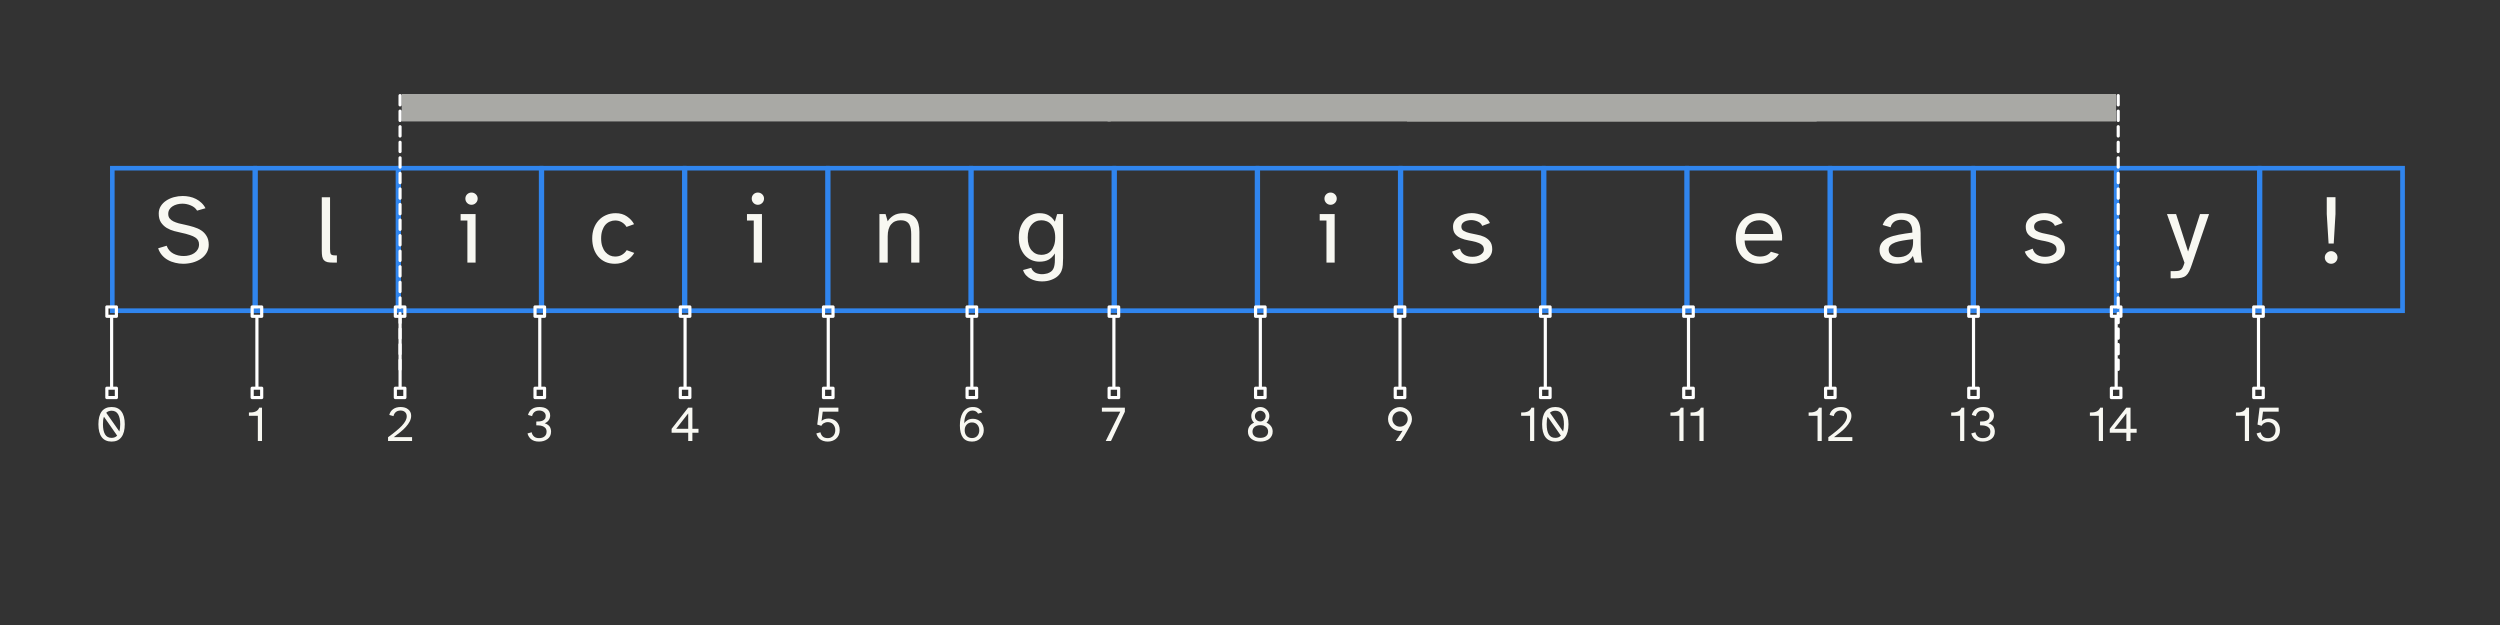 <?xml version="1.0" encoding="UTF-8"?>
<svg xmlns="http://www.w3.org/2000/svg" xmlns:xlink="http://www.w3.org/1999/xlink" width="600pt" height="150pt" viewBox="0 0 600 150" version="1.2">
<rect x="0" y="0" width="600" height="150" fill="#333333" stroke="none"/>
<defs>
<g>
<symbol overflow="visible" id="glyph0-0">
<path style="stroke:none;" d="M 1.172 -16.469 L 11.219 -16.469 L 11.219 0 L 1.172 0 Z M 10.562 -15.984 L 1.828 -15.984 L 6.188 -8.719 Z M 10.75 -15.328 L 6.484 -8.234 L 10.75 -1.109 Z M 5.906 -8.234 L 1.672 -15.281 L 1.672 -1.156 Z M 10.562 -0.5 L 6.203 -7.734 L 1.859 -0.5 Z M 10.562 -0.5 "/>
</symbol>
<symbol overflow="visible" id="glyph0-1">
<path style="stroke:none;" d="M 2.984 -4.047 C 3.129 -3.617 3.336 -3.25 3.609 -2.938 C 3.879 -2.625 4.195 -2.367 4.562 -2.172 C 4.938 -1.973 5.336 -1.82 5.766 -1.719 C 6.203 -1.625 6.633 -1.578 7.062 -1.578 C 7.531 -1.578 7.984 -1.633 8.422 -1.75 C 8.867 -1.863 9.258 -2.035 9.594 -2.266 C 9.938 -2.492 10.211 -2.785 10.422 -3.141 C 10.641 -3.492 10.75 -3.906 10.75 -4.375 C 10.75 -4.738 10.676 -5.051 10.531 -5.312 C 10.395 -5.582 10.164 -5.82 9.844 -6.031 C 9.531 -6.238 9.117 -6.426 8.609 -6.594 C 8.109 -6.77 7.477 -6.941 6.719 -7.109 C 6.113 -7.234 5.477 -7.383 4.812 -7.562 C 4.156 -7.738 3.547 -7.992 2.984 -8.328 C 2.43 -8.672 1.973 -9.113 1.609 -9.656 C 1.254 -10.207 1.078 -10.914 1.078 -11.781 C 1.078 -12.438 1.238 -13.023 1.562 -13.547 C 1.895 -14.078 2.332 -14.52 2.875 -14.875 C 3.414 -15.238 4.031 -15.516 4.719 -15.703 C 5.414 -15.891 6.125 -15.984 6.844 -15.984 C 7.395 -15.984 7.941 -15.926 8.484 -15.812 C 9.035 -15.695 9.551 -15.516 10.031 -15.266 C 10.508 -15.023 10.941 -14.719 11.328 -14.344 C 11.723 -13.977 12.047 -13.547 12.297 -13.047 L 10.281 -12.469 C 9.969 -13.008 9.477 -13.422 8.812 -13.703 C 8.156 -13.992 7.469 -14.141 6.75 -14.141 C 6.32 -14.141 5.906 -14.086 5.5 -13.984 C 5.094 -13.879 4.727 -13.723 4.406 -13.516 C 4.082 -13.316 3.828 -13.062 3.641 -12.75 C 3.453 -12.445 3.359 -12.094 3.359 -11.688 C 3.359 -11.25 3.469 -10.891 3.688 -10.609 C 3.906 -10.328 4.203 -10.094 4.578 -9.906 C 4.961 -9.719 5.395 -9.555 5.875 -9.422 C 6.363 -9.297 6.875 -9.18 7.406 -9.078 C 8.094 -8.93 8.773 -8.754 9.453 -8.547 C 10.129 -8.348 10.734 -8.078 11.266 -7.734 C 11.797 -7.391 12.227 -6.938 12.562 -6.375 C 12.906 -5.82 13.078 -5.125 13.078 -4.281 C 13.078 -3.562 12.906 -2.914 12.562 -2.344 C 12.219 -1.77 11.758 -1.289 11.188 -0.906 C 10.613 -0.52 9.957 -0.223 9.219 -0.016 C 8.477 0.18 7.723 0.281 6.953 0.281 C 6.316 0.281 5.68 0.203 5.047 0.047 C 4.41 -0.098 3.82 -0.32 3.281 -0.625 C 2.738 -0.926 2.266 -1.312 1.859 -1.781 C 1.453 -2.258 1.145 -2.812 0.938 -3.438 Z M 2.984 -4.047 "/>
</symbol>
<symbol overflow="visible" id="glyph0-2">
<path style="stroke:none;" d="M 1.641 -2.922 L 1.641 -15.688 L 3.625 -15.688 L 3.625 -3.25 C 3.625 -2.656 3.688 -2.254 3.812 -2.047 C 3.938 -1.836 4.273 -1.734 4.828 -1.734 L 5.266 -1.734 L 5.266 0 L 4.391 0 C 3.828 0 3.367 -0.035 3.016 -0.109 C 2.672 -0.191 2.395 -0.336 2.188 -0.547 C 1.977 -0.766 1.832 -1.062 1.75 -1.438 C 1.676 -1.812 1.641 -2.305 1.641 -2.922 Z M 1.641 -2.922 "/>
</symbol>
<symbol overflow="visible" id="glyph0-3">
<path style="stroke:none;" d="M 2.203 -15.359 C 2.203 -15.766 2.344 -16.109 2.625 -16.391 C 2.914 -16.672 3.266 -16.812 3.672 -16.812 C 4.078 -16.812 4.426 -16.672 4.719 -16.391 C 5.008 -16.109 5.156 -15.766 5.156 -15.359 C 5.156 -14.953 5.008 -14.602 4.719 -14.312 C 4.426 -14.02 4.078 -13.875 3.672 -13.875 C 3.266 -13.875 2.914 -14.02 2.625 -14.312 C 2.344 -14.602 2.203 -14.953 2.203 -15.359 Z M 1.062 -11.656 L 4.656 -11.656 L 4.656 0 L 2.688 0 L 2.688 -10.094 L 1.062 -10.094 Z M 1.062 -11.656 "/>
</symbol>
<symbol overflow="visible" id="glyph0-4">
<path style="stroke:none;" d="M 6.531 -11.859 C 7.582 -11.859 8.484 -11.598 9.234 -11.078 C 9.992 -10.555 10.562 -9.938 10.938 -9.219 L 9.125 -8.562 C 8.852 -9.031 8.477 -9.406 8 -9.688 C 7.531 -9.969 6.992 -10.109 6.391 -10.109 C 5.953 -10.109 5.531 -10.02 5.125 -9.844 C 4.719 -9.676 4.359 -9.414 4.047 -9.062 C 3.742 -8.707 3.5 -8.258 3.312 -7.719 C 3.125 -7.176 3.031 -6.539 3.031 -5.812 C 3.031 -5.07 3.125 -4.43 3.312 -3.891 C 3.5 -3.348 3.75 -2.895 4.062 -2.531 C 4.375 -2.176 4.727 -1.906 5.125 -1.719 C 5.531 -1.539 5.953 -1.453 6.391 -1.453 C 7.035 -1.453 7.594 -1.598 8.062 -1.891 C 8.531 -2.18 8.898 -2.547 9.172 -2.984 L 10.984 -2.328 C 10.547 -1.578 9.914 -0.953 9.094 -0.453 C 8.281 0.035 7.359 0.281 6.328 0.281 C 5.492 0.281 4.738 0.133 4.062 -0.156 C 3.395 -0.457 2.82 -0.879 2.344 -1.422 C 1.875 -1.961 1.516 -2.602 1.266 -3.344 C 1.016 -4.094 0.891 -4.906 0.891 -5.781 C 0.891 -6.664 1.02 -7.473 1.281 -8.203 C 1.551 -8.941 1.93 -9.582 2.422 -10.125 C 2.91 -10.664 3.504 -11.086 4.203 -11.391 C 4.898 -11.703 5.676 -11.859 6.531 -11.859 Z M 6.531 -11.859 "/>
</symbol>
<symbol overflow="visible" id="glyph0-5">
<path style="stroke:none;" d="M 3.109 -11.656 L 3.625 -9.906 C 3.945 -10.445 4.406 -10.906 5 -11.281 C 5.602 -11.664 6.398 -11.859 7.391 -11.859 C 8.086 -11.859 8.68 -11.742 9.172 -11.516 C 9.672 -11.297 10.07 -10.988 10.375 -10.594 C 10.688 -10.207 10.906 -9.738 11.031 -9.188 C 11.164 -8.645 11.234 -8.047 11.234 -7.391 L 11.234 0 L 9.266 0 L 9.266 -6.797 C 9.266 -7.254 9.234 -7.68 9.172 -8.078 C 9.117 -8.473 9.004 -8.828 8.828 -9.141 C 8.648 -9.461 8.391 -9.711 8.047 -9.891 C 7.711 -10.066 7.266 -10.156 6.703 -10.156 C 5.742 -10.156 4.988 -9.828 4.438 -9.172 C 3.895 -8.523 3.625 -7.578 3.625 -6.328 L 3.625 0 L 1.641 0 L 1.641 -11.656 Z M 3.109 -11.656 "/>
</symbol>
<symbol overflow="visible" id="glyph0-6">
<path style="stroke:none;" d="M 5.828 -11.859 C 6.773 -11.859 7.539 -11.672 8.125 -11.297 C 8.707 -10.93 9.18 -10.441 9.547 -9.828 L 10.094 -11.656 L 11.516 -11.656 L 11.516 -1.109 C 11.516 -0.523 11.492 0.023 11.453 0.547 C 11.422 1.078 11.312 1.566 11.125 2.016 C 10.938 2.461 10.648 2.863 10.266 3.219 C 9.879 3.582 9.348 3.891 8.672 4.141 C 8.348 4.266 8 4.359 7.625 4.422 C 7.25 4.484 6.852 4.516 6.438 4.516 C 5.969 4.516 5.492 4.461 5.016 4.359 C 4.535 4.254 4.094 4.094 3.688 3.875 C 3.281 3.656 2.922 3.375 2.609 3.031 C 2.297 2.688 2.062 2.27 1.906 1.781 L 3.875 1.25 C 3.988 1.562 4.141 1.812 4.328 2 C 4.516 2.195 4.723 2.352 4.953 2.469 C 5.191 2.582 5.441 2.66 5.703 2.703 C 5.961 2.754 6.207 2.781 6.438 2.781 C 6.738 2.781 7.004 2.754 7.234 2.703 C 7.473 2.66 7.648 2.625 7.766 2.594 C 8.117 2.469 8.41 2.316 8.641 2.141 C 8.867 1.961 9.047 1.742 9.172 1.484 C 9.305 1.234 9.398 0.93 9.453 0.578 C 9.516 0.223 9.547 -0.188 9.547 -0.656 L 9.547 -2.203 C 9.18 -1.598 8.707 -1.113 8.125 -0.75 C 7.539 -0.395 6.773 -0.219 5.828 -0.219 C 5.191 -0.219 4.57 -0.344 3.969 -0.594 C 3.375 -0.844 2.848 -1.211 2.391 -1.703 C 1.941 -2.203 1.578 -2.812 1.297 -3.531 C 1.023 -4.25 0.891 -5.078 0.891 -6.016 C 0.891 -6.961 1.023 -7.797 1.297 -8.516 C 1.578 -9.234 1.941 -9.836 2.391 -10.328 C 2.848 -10.828 3.375 -11.207 3.969 -11.469 C 4.57 -11.727 5.191 -11.859 5.828 -11.859 Z M 3.031 -6.016 C 3.031 -4.68 3.336 -3.656 3.953 -2.938 C 4.566 -2.219 5.359 -1.859 6.328 -1.859 C 6.766 -1.859 7.18 -1.938 7.578 -2.094 C 7.984 -2.25 8.332 -2.492 8.625 -2.828 C 8.926 -3.172 9.164 -3.602 9.344 -4.125 C 9.531 -4.656 9.625 -5.285 9.625 -6.016 C 9.625 -6.754 9.531 -7.383 9.344 -7.906 C 9.164 -8.438 8.926 -8.863 8.625 -9.188 C 8.332 -9.52 7.984 -9.766 7.578 -9.922 C 7.18 -10.078 6.766 -10.156 6.328 -10.156 C 5.359 -10.156 4.566 -9.797 3.953 -9.078 C 3.336 -8.367 3.031 -7.348 3.031 -6.016 Z M 3.031 -6.016 "/>
</symbol>
<symbol overflow="visible" id="glyph0-7">
<path style="stroke:none;" d="M 2.641 -3.344 C 2.734 -3 2.875 -2.695 3.062 -2.438 C 3.258 -2.188 3.492 -1.984 3.766 -1.828 C 4.047 -1.672 4.344 -1.555 4.656 -1.484 C 4.969 -1.422 5.289 -1.391 5.625 -1.391 C 5.969 -1.391 6.301 -1.426 6.625 -1.5 C 6.957 -1.582 7.254 -1.703 7.516 -1.859 C 7.773 -2.016 7.984 -2.195 8.141 -2.406 C 8.297 -2.625 8.375 -2.863 8.375 -3.125 C 8.375 -3.656 8.188 -4.055 7.812 -4.328 C 7.445 -4.598 6.988 -4.805 6.438 -4.953 C 5.895 -5.098 5.305 -5.223 4.672 -5.328 C 4.035 -5.441 3.441 -5.613 2.891 -5.844 C 2.336 -6.07 1.879 -6.398 1.516 -6.828 C 1.148 -7.266 0.969 -7.863 0.969 -8.625 C 0.969 -9.145 1.094 -9.609 1.344 -10.016 C 1.602 -10.422 1.941 -10.758 2.359 -11.031 C 2.773 -11.312 3.254 -11.52 3.797 -11.656 C 4.336 -11.801 4.891 -11.875 5.453 -11.875 C 6.379 -11.875 7.25 -11.68 8.062 -11.297 C 8.875 -10.91 9.461 -10.312 9.828 -9.5 L 7.969 -8.812 C 7.77 -9.289 7.414 -9.641 6.906 -9.859 C 6.395 -10.086 5.863 -10.203 5.312 -10.203 C 5.02 -10.203 4.727 -10.164 4.438 -10.094 C 4.156 -10.031 3.906 -9.938 3.688 -9.812 C 3.469 -9.688 3.289 -9.523 3.156 -9.328 C 3.031 -9.129 2.969 -8.906 2.969 -8.656 C 2.969 -8.188 3.148 -7.844 3.516 -7.625 C 3.879 -7.406 4.336 -7.227 4.891 -7.094 C 5.441 -6.957 6.035 -6.832 6.672 -6.719 C 7.305 -6.613 7.895 -6.438 8.438 -6.188 C 8.988 -5.938 9.445 -5.582 9.812 -5.125 C 10.188 -4.664 10.375 -4.023 10.375 -3.203 C 10.375 -2.648 10.238 -2.156 9.969 -1.719 C 9.707 -1.289 9.352 -0.926 8.906 -0.625 C 8.457 -0.332 7.945 -0.109 7.375 0.047 C 6.812 0.203 6.227 0.281 5.625 0.281 C 5.125 0.281 4.617 0.219 4.109 0.094 C 3.609 -0.02 3.141 -0.191 2.703 -0.422 C 2.266 -0.66 1.875 -0.961 1.531 -1.328 C 1.188 -1.691 0.922 -2.129 0.734 -2.641 Z M 2.641 -3.344 "/>
</symbol>
<symbol overflow="visible" id="glyph0-8">
<path style="stroke:none;" d="M 6.562 -11.859 C 7.488 -11.859 8.301 -11.672 9 -11.297 C 9.707 -10.93 10.289 -10.441 10.75 -9.828 C 11.219 -9.211 11.555 -8.508 11.766 -7.719 C 11.984 -6.926 12.062 -6.117 12 -5.297 L 3.016 -5.297 C 3.047 -4.555 3.18 -3.938 3.422 -3.438 C 3.66 -2.945 3.957 -2.555 4.312 -2.266 C 4.664 -1.973 5.047 -1.766 5.453 -1.641 C 5.859 -1.516 6.242 -1.453 6.609 -1.453 C 7.266 -1.453 7.816 -1.551 8.266 -1.75 C 8.711 -1.957 9.066 -2.242 9.328 -2.609 L 11.234 -2.047 C 10.816 -1.359 10.211 -0.797 9.422 -0.359 C 8.641 0.066 7.703 0.281 6.609 0.281 C 5.703 0.281 4.891 0.125 4.172 -0.188 C 3.461 -0.5 2.863 -0.926 2.375 -1.469 C 1.883 -2.02 1.516 -2.664 1.266 -3.406 C 1.016 -4.145 0.891 -4.945 0.891 -5.812 C 0.891 -6.738 1.035 -7.57 1.328 -8.312 C 1.617 -9.062 2.02 -9.695 2.531 -10.219 C 3.039 -10.738 3.641 -11.141 4.328 -11.422 C 5.016 -11.711 5.758 -11.859 6.562 -11.859 Z M 9.906 -6.859 C 9.906 -7.273 9.828 -7.68 9.672 -8.078 C 9.516 -8.473 9.289 -8.82 9 -9.125 C 8.707 -9.438 8.359 -9.688 7.953 -9.875 C 7.547 -10.062 7.082 -10.156 6.562 -10.156 C 6.125 -10.156 5.695 -10.094 5.281 -9.969 C 4.875 -9.844 4.516 -9.648 4.203 -9.391 C 3.891 -9.129 3.629 -8.789 3.422 -8.375 C 3.211 -7.969 3.082 -7.461 3.031 -6.859 Z M 9.906 -6.859 "/>
</symbol>
<symbol overflow="visible" id="glyph0-9">
<path style="stroke:none;" d="M 8.766 -7.203 C 8.797 -8.18 8.598 -8.938 8.172 -9.469 C 7.754 -10.008 7.078 -10.281 6.141 -10.281 C 5.43 -10.281 4.852 -10.117 4.406 -9.797 C 3.957 -9.473 3.672 -9.031 3.547 -8.469 L 1.641 -9.031 C 1.953 -9.926 2.508 -10.617 3.312 -11.109 C 4.125 -11.609 5.055 -11.859 6.109 -11.859 C 7.723 -11.859 8.895 -11.477 9.625 -10.719 C 10.352 -9.969 10.727 -8.77 10.75 -7.125 L 10.766 -4.391 C 10.785 -3.41 10.828 -2.57 10.891 -1.875 C 10.961 -1.176 11.055 -0.551 11.172 0 L 9.359 0 L 8.891 -1.594 C 8.523 -1 8.031 -0.535 7.406 -0.203 C 6.781 0.117 5.953 0.281 4.922 0.281 C 4.367 0.281 3.848 0.203 3.359 0.047 C 2.879 -0.098 2.453 -0.312 2.078 -0.594 C 1.711 -0.883 1.422 -1.238 1.203 -1.656 C 0.992 -2.07 0.891 -2.547 0.891 -3.078 C 0.891 -3.766 1.078 -4.344 1.453 -4.812 C 1.828 -5.289 2.352 -5.68 3.031 -5.984 C 3.719 -6.285 4.547 -6.523 5.516 -6.703 C 6.492 -6.891 7.578 -7.055 8.766 -7.203 Z M 3.078 -3.125 C 3.078 -2.57 3.273 -2.129 3.672 -1.797 C 4.078 -1.461 4.633 -1.297 5.344 -1.297 C 5.789 -1.297 6.227 -1.352 6.656 -1.469 C 7.094 -1.582 7.477 -1.773 7.812 -2.047 C 8.156 -2.328 8.426 -2.695 8.625 -3.156 C 8.832 -3.625 8.938 -4.203 8.938 -4.891 L 8.938 -5.625 C 8.039 -5.531 7.234 -5.422 6.516 -5.297 C 5.797 -5.18 5.18 -5.031 4.672 -4.844 C 4.16 -4.656 3.766 -4.422 3.484 -4.141 C 3.211 -3.867 3.078 -3.531 3.078 -3.125 Z M 3.078 -3.125 "/>
</symbol>
<symbol overflow="visible" id="glyph0-10">
<path style="stroke:none;" d="M 2.188 -11.641 L 5.062 -2.656 L 7.922 -11.641 L 10.094 -11.641 L 5.953 0.516 C 5.742 1.141 5.535 1.664 5.328 2.094 C 5.117 2.52 4.867 2.859 4.578 3.109 C 4.285 3.359 3.926 3.531 3.5 3.625 C 3.082 3.727 2.539 3.781 1.875 3.781 L 0.875 3.781 L 0.875 2.047 L 1.672 2.047 C 2.086 2.047 2.43 2.023 2.703 1.984 C 2.973 1.941 3.195 1.848 3.375 1.703 C 3.551 1.566 3.695 1.363 3.812 1.094 C 3.938 0.832 4.066 0.477 4.203 0.031 L 0 -11.641 Z M 2.188 -11.641 "/>
</symbol>
<symbol overflow="visible" id="glyph0-11">
<path style="stroke:none;" d="M 1.781 -1.219 C 1.781 -1.645 1.93 -2.004 2.234 -2.297 C 2.535 -2.598 2.891 -2.75 3.297 -2.75 C 3.711 -2.75 4.07 -2.598 4.375 -2.297 C 4.676 -2.004 4.828 -1.645 4.828 -1.219 C 4.828 -0.812 4.676 -0.457 4.375 -0.156 C 4.07 0.133 3.711 0.281 3.297 0.281 C 2.891 0.281 2.535 0.133 2.234 -0.156 C 1.93 -0.457 1.781 -0.812 1.781 -1.219 Z M 2.25 -11.656 L 2.25 -15.703 L 4.344 -15.703 L 4.344 -11.656 L 3.922 -4.578 L 2.688 -4.578 Z M 2.25 -11.656 "/>
</symbol>
<symbol overflow="visible" id="glyph1-0">
<path style="stroke:none;" d="M 0.594 -8.391 L 5.719 -8.391 L 5.719 0 L 0.594 0 Z M 5.375 -8.156 L 0.938 -8.156 L 3.156 -4.453 Z M 5.484 -7.812 L 3.312 -4.188 L 5.484 -0.562 Z M 3.016 -4.188 L 0.844 -7.797 L 0.844 -0.594 Z M 5.375 -0.25 L 3.156 -3.938 L 0.953 -0.25 Z M 5.375 -0.25 "/>
</symbol>
<symbol overflow="visible" id="glyph1-1">
<path style="stroke:none;" d="M 0.719 -4.016 C 0.719 -5.359 0.984 -6.383 1.516 -7.094 C 2.055 -7.801 2.848 -8.156 3.891 -8.156 C 4.922 -8.156 5.703 -7.801 6.234 -7.094 C 6.773 -6.383 7.047 -5.359 7.047 -4.016 C 7.047 -2.66 6.773 -1.629 6.234 -0.922 C 5.703 -0.211 4.922 0.141 3.891 0.141 C 2.848 0.141 2.055 -0.211 1.516 -0.922 C 0.984 -1.629 0.719 -2.66 0.719 -4.016 Z M 1.812 -4.016 C 1.812 -2.961 1.977 -2.156 2.312 -1.594 C 2.645 -1.031 3.172 -0.75 3.891 -0.75 C 4.43 -0.75 4.875 -0.926 5.219 -1.281 L 2.047 -5.828 C 1.961 -5.578 1.898 -5.301 1.859 -5 C 1.828 -4.695 1.812 -4.367 1.812 -4.016 Z M 2.594 -6.781 L 5.75 -2.281 C 5.883 -2.758 5.953 -3.336 5.953 -4.016 C 5.953 -5.055 5.781 -5.859 5.438 -6.422 C 5.102 -6.984 4.586 -7.266 3.891 -7.266 C 3.367 -7.266 2.938 -7.102 2.594 -6.781 Z M 2.594 -6.781 "/>
</symbol>
<symbol overflow="visible" id="glyph1-2">
<path style="stroke:none;" d="M 0.5 -6.047 L 0.5 -6.844 C 0.789 -6.844 1.066 -6.852 1.328 -6.875 C 1.586 -6.906 1.82 -6.961 2.031 -7.047 C 2.25 -7.129 2.438 -7.25 2.594 -7.406 C 2.758 -7.562 2.883 -7.758 2.969 -8 L 3.641 -8 L 3.641 0 L 2.641 0 L 2.641 -6.047 Z M 0.5 -6.047 "/>
</symbol>
<symbol overflow="visible" id="glyph1-3">
<path style="stroke:none;" d="M 0.406 0 L 0.406 -0.906 C 1.113 -1.414 1.742 -1.898 2.297 -2.359 C 2.859 -2.816 3.332 -3.25 3.719 -3.656 C 4.102 -4.07 4.395 -4.461 4.594 -4.828 C 4.789 -5.203 4.891 -5.566 4.891 -5.922 C 4.891 -6.336 4.758 -6.672 4.5 -6.922 C 4.238 -7.18 3.867 -7.312 3.391 -7.312 C 3.203 -7.312 3.016 -7.285 2.828 -7.234 C 2.648 -7.191 2.488 -7.113 2.344 -7 C 2.195 -6.895 2.066 -6.754 1.953 -6.578 C 1.836 -6.41 1.758 -6.207 1.719 -5.969 L 0.703 -6.25 C 0.848 -6.832 1.156 -7.297 1.625 -7.641 C 2.102 -7.984 2.703 -8.156 3.422 -8.156 C 3.785 -8.156 4.125 -8.109 4.438 -8.016 C 4.75 -7.922 5.016 -7.781 5.234 -7.594 C 5.461 -7.414 5.641 -7.195 5.766 -6.938 C 5.891 -6.688 5.953 -6.391 5.953 -6.047 C 5.953 -5.586 5.836 -5.133 5.609 -4.688 C 5.379 -4.25 5.07 -3.816 4.688 -3.391 C 4.312 -2.961 3.867 -2.547 3.359 -2.141 C 2.848 -1.734 2.316 -1.328 1.766 -0.922 L 6.172 -0.922 L 6.172 0 Z M 0.406 0 "/>
</symbol>
<symbol overflow="visible" id="glyph1-4">
<path style="stroke:none;" d="M 0.5 -1.812 L 1.5 -2.094 C 1.582 -1.676 1.77 -1.336 2.062 -1.078 C 2.352 -0.816 2.754 -0.688 3.266 -0.688 C 3.797 -0.688 4.227 -0.816 4.562 -1.078 C 4.906 -1.348 5.078 -1.734 5.078 -2.234 C 5.078 -2.617 4.977 -2.914 4.781 -3.125 C 4.594 -3.332 4.359 -3.484 4.078 -3.578 C 3.805 -3.672 3.535 -3.723 3.266 -3.734 C 2.992 -3.754 2.773 -3.766 2.609 -3.766 L 2.609 -4.672 C 2.836 -4.672 3.082 -4.68 3.344 -4.703 C 3.602 -4.723 3.848 -4.773 4.078 -4.859 C 4.305 -4.953 4.492 -5.086 4.641 -5.266 C 4.797 -5.441 4.875 -5.688 4.875 -6 C 4.875 -6.219 4.832 -6.406 4.75 -6.562 C 4.664 -6.727 4.551 -6.863 4.406 -6.969 C 4.27 -7.082 4.109 -7.164 3.922 -7.219 C 3.734 -7.281 3.531 -7.312 3.312 -7.312 C 2.82 -7.312 2.43 -7.188 2.141 -6.938 C 1.859 -6.688 1.68 -6.363 1.609 -5.969 L 0.625 -6.25 C 0.77 -6.832 1.07 -7.297 1.531 -7.641 C 2 -7.984 2.602 -8.156 3.344 -8.156 C 3.695 -8.156 4.031 -8.117 4.344 -8.047 C 4.656 -7.973 4.926 -7.852 5.156 -7.688 C 5.395 -7.52 5.582 -7.305 5.719 -7.047 C 5.863 -6.797 5.938 -6.484 5.938 -6.109 C 5.938 -5.703 5.82 -5.332 5.594 -5 C 5.375 -4.676 5.051 -4.426 4.625 -4.25 C 4.926 -4.156 5.176 -4.035 5.375 -3.891 C 5.57 -3.754 5.727 -3.598 5.844 -3.422 C 5.957 -3.242 6.035 -3.055 6.078 -2.859 C 6.129 -2.66 6.156 -2.457 6.156 -2.25 C 6.156 -1.844 6.078 -1.488 5.922 -1.188 C 5.766 -0.895 5.551 -0.648 5.281 -0.453 C 5.008 -0.254 4.695 -0.102 4.344 0 C 4 0.094 3.641 0.141 3.266 0.141 C 2.859 0.141 2.5 0.094 2.188 0 C 1.875 -0.102 1.602 -0.242 1.375 -0.422 C 1.156 -0.598 0.973 -0.805 0.828 -1.047 C 0.68 -1.285 0.57 -1.539 0.5 -1.812 Z M 0.5 -1.812 "/>
</symbol>
<symbol overflow="visible" id="glyph1-5">
<path style="stroke:none;" d="M 0.453 -2.922 L 4.422 -8 L 5.438 -8 L 5.438 -2.922 L 6.906 -2.922 L 6.906 -1.984 L 5.438 -1.984 L 5.438 0 L 4.438 0 L 4.438 -1.984 L 0.453 -1.984 Z M 4.438 -2.922 L 4.438 -6.625 L 1.547 -2.922 Z M 4.438 -2.922 "/>
</symbol>
<symbol overflow="visible" id="glyph1-6">
<path style="stroke:none;" d="M 0.641 -1.812 L 1.625 -2.094 C 1.727 -1.656 1.914 -1.312 2.188 -1.062 C 2.469 -0.812 2.875 -0.688 3.406 -0.688 C 3.645 -0.688 3.867 -0.727 4.078 -0.812 C 4.297 -0.906 4.488 -1.031 4.656 -1.188 C 4.82 -1.352 4.953 -1.555 5.047 -1.797 C 5.141 -2.035 5.188 -2.312 5.188 -2.625 C 5.188 -2.957 5.129 -3.242 5.016 -3.484 C 4.91 -3.723 4.773 -3.922 4.609 -4.078 C 4.441 -4.234 4.25 -4.348 4.031 -4.422 C 3.82 -4.492 3.609 -4.531 3.391 -4.531 C 3.18 -4.531 2.988 -4.5 2.812 -4.438 C 2.645 -4.383 2.492 -4.316 2.359 -4.234 C 2.234 -4.148 2.125 -4.051 2.031 -3.938 C 1.945 -3.832 1.883 -3.734 1.844 -3.641 L 0.859 -3.938 L 1.359 -8 L 5.938 -8 L 5.938 -7.031 L 2.172 -7.031 L 1.891 -4.797 C 2.098 -5.004 2.352 -5.156 2.656 -5.25 C 2.957 -5.344 3.281 -5.391 3.625 -5.391 C 3.969 -5.391 4.297 -5.328 4.609 -5.203 C 4.93 -5.078 5.211 -4.898 5.453 -4.672 C 5.691 -4.441 5.883 -4.156 6.031 -3.812 C 6.176 -3.469 6.25 -3.078 6.25 -2.641 C 6.25 -2.18 6.172 -1.773 6.016 -1.422 C 5.859 -1.078 5.645 -0.785 5.375 -0.547 C 5.113 -0.316 4.812 -0.145 4.469 -0.031 C 4.133 0.082 3.781 0.141 3.406 0.141 C 3 0.141 2.641 0.086 2.328 -0.016 C 2.023 -0.117 1.758 -0.254 1.531 -0.422 C 1.312 -0.598 1.125 -0.805 0.969 -1.047 C 0.82 -1.285 0.711 -1.539 0.641 -1.812 Z M 0.641 -1.812 "/>
</symbol>
<symbol overflow="visible" id="glyph1-7">
<path style="stroke:none;" d="M 0.719 -3.719 C 0.719 -4.281 0.77 -4.828 0.875 -5.359 C 0.988 -5.891 1.164 -6.363 1.406 -6.781 C 1.656 -7.195 1.977 -7.531 2.375 -7.781 C 2.77 -8.031 3.258 -8.156 3.844 -8.156 C 4.445 -8.156 4.93 -8.031 5.297 -7.781 C 5.66 -7.531 5.926 -7.223 6.094 -6.859 L 5.078 -6.562 C 4.961 -6.801 4.785 -6.984 4.547 -7.109 C 4.316 -7.242 4.047 -7.312 3.734 -7.312 C 3.422 -7.312 3.145 -7.234 2.906 -7.078 C 2.664 -6.93 2.461 -6.723 2.297 -6.453 C 2.129 -6.18 2 -5.852 1.906 -5.469 C 1.82 -5.094 1.773 -4.676 1.766 -4.219 C 1.941 -4.531 2.203 -4.789 2.547 -5 C 2.891 -5.219 3.332 -5.328 3.875 -5.328 C 4.25 -5.328 4.594 -5.258 4.906 -5.125 C 5.219 -5 5.488 -4.816 5.719 -4.578 C 5.945 -4.336 6.125 -4.051 6.25 -3.719 C 6.383 -3.383 6.453 -3.016 6.453 -2.609 C 6.453 -2.242 6.383 -1.891 6.25 -1.547 C 6.113 -1.211 5.922 -0.922 5.672 -0.672 C 5.43 -0.422 5.141 -0.223 4.797 -0.078 C 4.453 0.066 4.062 0.141 3.625 0.141 C 2.625 0.141 1.891 -0.191 1.422 -0.859 C 0.953 -1.523 0.719 -2.477 0.719 -3.719 Z M 3.625 -0.703 C 4.156 -0.703 4.578 -0.875 4.891 -1.219 C 5.211 -1.57 5.375 -2.023 5.375 -2.578 C 5.375 -3.129 5.211 -3.578 4.891 -3.922 C 4.578 -4.273 4.156 -4.453 3.625 -4.453 C 3.094 -4.453 2.664 -4.273 2.344 -3.922 C 2.031 -3.578 1.875 -3.129 1.875 -2.578 C 1.875 -2.023 2.031 -1.57 2.344 -1.219 C 2.664 -0.875 3.094 -0.703 3.625 -0.703 Z M 3.625 -0.703 "/>
</symbol>
<symbol overflow="visible" id="glyph1-8">
<path style="stroke:none;" d="M 4.594 -7.031 L 0.188 -7.031 L 0.188 -8 L 5.703 -8 L 5.703 -7.031 L 2.375 0 L 1.109 0 Z M 4.594 -7.031 "/>
</symbol>
<symbol overflow="visible" id="glyph1-9">
<path style="stroke:none;" d="M 0.719 -2.25 C 0.719 -2.77 0.848 -3.207 1.109 -3.562 C 1.379 -3.926 1.738 -4.203 2.188 -4.391 C 1.977 -4.586 1.812 -4.82 1.688 -5.094 C 1.57 -5.363 1.516 -5.66 1.516 -5.984 C 1.516 -6.285 1.566 -6.566 1.672 -6.828 C 1.785 -7.086 1.941 -7.316 2.141 -7.516 C 2.336 -7.711 2.566 -7.867 2.828 -7.984 C 3.098 -8.098 3.379 -8.156 3.672 -8.156 C 3.984 -8.156 4.27 -8.098 4.531 -7.984 C 4.789 -7.867 5.02 -7.711 5.219 -7.516 C 5.426 -7.316 5.582 -7.086 5.688 -6.828 C 5.801 -6.566 5.859 -6.285 5.859 -5.984 C 5.859 -5.66 5.797 -5.363 5.672 -5.094 C 5.547 -4.82 5.379 -4.586 5.172 -4.391 C 5.617 -4.203 5.977 -3.926 6.25 -3.562 C 6.52 -3.207 6.656 -2.77 6.656 -2.25 C 6.656 -1.863 6.578 -1.523 6.422 -1.234 C 6.273 -0.941 6.066 -0.691 5.797 -0.484 C 5.523 -0.285 5.207 -0.129 4.844 -0.016 C 4.488 0.086 4.098 0.141 3.672 0.141 C 3.266 0.141 2.879 0.086 2.516 -0.016 C 2.16 -0.129 1.848 -0.285 1.578 -0.484 C 1.305 -0.691 1.094 -0.941 0.938 -1.234 C 0.789 -1.523 0.719 -1.863 0.719 -2.25 Z M 1.812 -2.25 C 1.812 -1.781 1.977 -1.41 2.312 -1.141 C 2.645 -0.879 3.098 -0.75 3.672 -0.75 C 4.254 -0.75 4.711 -0.879 5.047 -1.141 C 5.391 -1.41 5.562 -1.781 5.562 -2.25 C 5.562 -2.719 5.391 -3.094 5.047 -3.375 C 4.711 -3.656 4.254 -3.797 3.672 -3.797 C 3.098 -3.797 2.645 -3.656 2.312 -3.375 C 1.977 -3.094 1.812 -2.719 1.812 -2.25 Z M 3.672 -4.688 C 3.848 -4.688 4.016 -4.719 4.172 -4.781 C 4.328 -4.852 4.461 -4.945 4.578 -5.062 C 4.691 -5.176 4.785 -5.312 4.859 -5.469 C 4.93 -5.633 4.969 -5.805 4.969 -5.984 C 4.969 -6.16 4.93 -6.328 4.859 -6.484 C 4.785 -6.641 4.691 -6.773 4.578 -6.891 C 4.461 -7.004 4.328 -7.094 4.172 -7.156 C 4.016 -7.227 3.848 -7.266 3.672 -7.266 C 3.504 -7.266 3.344 -7.227 3.188 -7.156 C 3.031 -7.094 2.891 -7.004 2.766 -6.891 C 2.648 -6.773 2.555 -6.641 2.484 -6.484 C 2.422 -6.328 2.391 -6.16 2.391 -5.984 C 2.391 -5.805 2.422 -5.633 2.484 -5.469 C 2.555 -5.312 2.648 -5.176 2.766 -5.062 C 2.891 -4.945 3.031 -4.852 3.188 -4.781 C 3.344 -4.719 3.504 -4.688 3.672 -4.688 Z M 3.672 -4.688 "/>
</symbol>
<symbol overflow="visible" id="glyph1-10">
<path style="stroke:none;" d="M 0.719 -5.281 C 0.719 -5.676 0.789 -6.047 0.938 -6.391 C 1.082 -6.742 1.285 -7.047 1.547 -7.297 C 1.805 -7.555 2.109 -7.758 2.453 -7.906 C 2.805 -8.062 3.18 -8.141 3.578 -8.141 C 3.984 -8.141 4.359 -8.062 4.703 -7.906 C 5.047 -7.758 5.348 -7.555 5.609 -7.297 C 5.867 -7.047 6.07 -6.742 6.219 -6.391 C 6.375 -6.047 6.453 -5.672 6.453 -5.266 C 6.453 -4.891 6.379 -4.523 6.234 -4.172 C 6.191 -4.078 6.098 -3.891 5.953 -3.609 C 5.805 -3.328 5.625 -2.992 5.406 -2.609 C 5.195 -2.223 4.953 -1.801 4.672 -1.344 C 4.391 -0.895 4.098 -0.445 3.797 0 L 2.547 0 C 2.742 -0.27 2.941 -0.547 3.141 -0.828 C 3.305 -1.078 3.488 -1.348 3.688 -1.641 C 3.883 -1.93 4.062 -2.211 4.219 -2.484 C 4.02 -2.43 3.805 -2.406 3.578 -2.406 C 3.191 -2.406 2.82 -2.477 2.469 -2.625 C 2.125 -2.781 1.82 -2.988 1.562 -3.25 C 1.301 -3.508 1.094 -3.812 0.938 -4.156 C 0.789 -4.508 0.719 -4.883 0.719 -5.281 Z M 3.578 -3.438 C 3.836 -3.438 4.082 -3.484 4.312 -3.578 C 4.539 -3.68 4.738 -3.816 4.906 -3.984 C 5.07 -4.148 5.203 -4.344 5.297 -4.562 C 5.391 -4.789 5.438 -5.031 5.438 -5.281 C 5.438 -5.539 5.391 -5.781 5.297 -6 C 5.203 -6.219 5.07 -6.41 4.906 -6.578 C 4.738 -6.742 4.539 -6.875 4.312 -6.969 C 4.082 -7.07 3.836 -7.125 3.578 -7.125 C 3.328 -7.125 3.086 -7.07 2.859 -6.969 C 2.641 -6.875 2.445 -6.742 2.281 -6.578 C 2.113 -6.41 1.984 -6.219 1.891 -6 C 1.797 -5.781 1.75 -5.539 1.75 -5.281 C 1.75 -5.031 1.797 -4.789 1.891 -4.562 C 1.984 -4.344 2.113 -4.148 2.281 -3.984 C 2.445 -3.816 2.641 -3.68 2.859 -3.578 C 3.086 -3.484 3.328 -3.438 3.578 -3.438 Z M 3.578 -3.438 "/>
</symbol>
</g>
<filter id="alpha" filterUnits="objectBoundingBox" x="0%" y="0%" width="100%" height="100%">
  <feColorMatrix type="matrix" in="SourceGraphic" values="0 0 0 0 1 0 0 0 0 1 0 0 0 0 1 0 0 0 1 0"/>
</filter>
<mask id="mask0">
  <g filter="url(#alpha)">
<rect x="0" y="0" width="600" height="150" style="fill:rgb(0%,0%,0%);fill-opacity:0.6;stroke:none;"/>
  </g>
</mask>
<clipPath id="clip2">
  <path d="M 0.238 0.559 L 171 0.559 L 171 7.281 L 0.238 7.281 Z M 0.238 0.559 "/>
</clipPath>
<clipPath id="clip3">
  <path d="M 169 0.559 L 340 0.559 L 340 7.281 L 169 7.281 Z M 169 0.559 "/>
</clipPath>
<clipPath id="clip4">
  <path d="M 241 0.559 L 412 0.559 L 412 7.281 L 241 7.281 Z M 241 0.559 "/>
</clipPath>
<clipPath id="clip1">
  <rect x="0" y="0" width="413" height="8"/>
</clipPath>
<g id="surface5" clip-path="url(#clip1)">
<g clip-path="url(#clip2)" clip-rule="nonzero">
<path style=" stroke:none;fill-rule:nonzero;fill:rgb(97.249%,97.249%,94.899%);fill-opacity:1;" d="M 0.395 0.562 L 170.566 0.562 L 170.566 7.145 L 0.395 7.145 Z M 0.395 0.562 "/>
</g>
<g clip-path="url(#clip3)" clip-rule="nonzero">
<path style=" stroke:none;fill-rule:nonzero;fill:rgb(97.249%,97.249%,94.899%);fill-opacity:1;" d="M 169.832 0.562 L 340 0.562 L 340 7.145 L 169.832 7.145 Z M 169.832 0.562 "/>
</g>
<g clip-path="url(#clip4)" clip-rule="nonzero">
<path style=" stroke:none;fill-rule:nonzero;fill:rgb(97.249%,97.249%,94.899%);fill-opacity:1;" d="M 241.691 0.562 L 411.859 0.562 L 411.859 7.145 L 241.691 7.145 Z M 241.691 0.562 "/>
</g>
</g>
</defs>
<g id="surface1">
<path style=" stroke:none;fill-rule:nonzero;fill:rgb(18.819%,52.159%,93.329%);fill-opacity:1;" d="M 26.406 39.816 L 26.406 75.133 L 61.723 75.133 L 61.723 39.816 Z M 60.598 74.008 L 27.508 74.008 L 27.508 40.918 L 60.598 40.918 Z M 60.598 74.008 "/>
<path style=" stroke:none;fill-rule:nonzero;fill:rgb(18.819%,52.159%,93.329%);fill-opacity:1;" d="M 60.77 39.816 L 60.77 75.133 L 96.086 75.133 L 96.086 39.816 Z M 94.961 74.008 L 61.871 74.008 L 61.871 40.918 L 94.961 40.918 Z M 94.961 74.008 "/>
<path style=" stroke:none;fill-rule:nonzero;fill:rgb(18.819%,52.159%,93.329%);fill-opacity:1;" d="M 95.133 39.816 L 95.133 75.133 L 130.449 75.133 L 130.449 39.816 Z M 129.324 74.008 L 96.234 74.008 L 96.234 40.918 L 129.324 40.918 Z M 129.324 74.008 "/>
<path style=" stroke:none;fill-rule:nonzero;fill:rgb(18.819%,52.159%,93.329%);fill-opacity:1;" d="M 129.496 39.816 L 129.496 75.133 L 164.812 75.133 L 164.812 39.816 Z M 163.688 74.008 L 130.598 74.008 L 130.598 40.918 L 163.688 40.918 Z M 163.688 74.008 "/>
<path style=" stroke:none;fill-rule:nonzero;fill:rgb(18.819%,52.159%,93.329%);fill-opacity:1;" d="M 163.859 39.816 L 163.859 75.133 L 199.176 75.133 L 199.176 39.816 Z M 198.051 74.008 L 164.961 74.008 L 164.961 40.918 L 198.051 40.918 Z M 198.051 74.008 "/>
<path style=" stroke:none;fill-rule:nonzero;fill:rgb(18.819%,52.159%,93.329%);fill-opacity:1;" d="M 198.223 39.816 L 198.223 75.133 L 233.539 75.133 L 233.539 39.816 Z M 232.414 74.008 L 199.324 74.008 L 199.324 40.918 L 232.414 40.918 Z M 232.414 74.008 "/>
<path style=" stroke:none;fill-rule:nonzero;fill:rgb(18.819%,52.159%,93.329%);fill-opacity:1;" d="M 232.586 39.816 L 232.586 75.133 L 267.902 75.133 L 267.902 39.816 Z M 266.777 74.008 L 233.688 74.008 L 233.688 40.918 L 266.777 40.918 Z M 266.777 74.008 "/>
<path style=" stroke:none;fill-rule:nonzero;fill:rgb(18.819%,52.159%,93.329%);fill-opacity:1;" d="M 266.949 39.816 L 266.949 75.133 L 302.266 75.133 L 302.266 39.816 Z M 301.141 74.008 L 268.051 74.008 L 268.051 40.918 L 301.141 40.918 Z M 301.141 74.008 "/>
<path style=" stroke:none;fill-rule:nonzero;fill:rgb(18.819%,52.159%,93.329%);fill-opacity:1;" d="M 301.312 39.816 L 301.312 75.133 L 336.629 75.133 L 336.629 39.816 Z M 335.504 74.008 L 302.414 74.008 L 302.414 40.918 L 335.504 40.918 Z M 335.504 74.008 "/>
<path style=" stroke:none;fill-rule:nonzero;fill:rgb(18.819%,52.159%,93.329%);fill-opacity:1;" d="M 335.676 39.816 L 335.676 75.133 L 370.992 75.133 L 370.992 39.816 Z M 369.867 74.008 L 336.777 74.008 L 336.777 40.918 L 369.867 40.918 Z M 369.867 74.008 "/>
<path style=" stroke:none;fill-rule:nonzero;fill:rgb(18.819%,52.159%,93.329%);fill-opacity:1;" d="M 370.039 39.816 L 370.039 75.133 L 405.355 75.133 L 405.355 39.816 Z M 404.23 74.008 L 371.141 74.008 L 371.141 40.918 L 404.23 40.918 Z M 404.23 74.008 "/>
<path style=" stroke:none;fill-rule:nonzero;fill:rgb(18.819%,52.159%,93.329%);fill-opacity:1;" d="M 404.402 39.816 L 404.402 75.133 L 439.719 75.133 L 439.719 39.816 Z M 438.594 74.008 L 405.504 74.008 L 405.504 40.918 L 438.594 40.918 Z M 438.594 74.008 "/>
<path style=" stroke:none;fill-rule:nonzero;fill:rgb(18.819%,52.159%,93.329%);fill-opacity:1;" d="M 438.766 39.816 L 438.766 75.133 L 474.082 75.133 L 474.082 39.816 Z M 472.957 74.008 L 439.867 74.008 L 439.867 40.918 L 472.957 40.918 Z M 472.957 74.008 "/>
<path style=" stroke:none;fill-rule:nonzero;fill:rgb(18.819%,52.159%,93.329%);fill-opacity:1;" d="M 473.129 39.816 L 473.129 75.133 L 508.445 75.133 L 508.445 39.816 Z M 507.32 74.008 L 474.23 74.008 L 474.23 40.918 L 507.32 40.918 Z M 507.32 74.008 "/>
<path style=" stroke:none;fill-rule:nonzero;fill:rgb(18.819%,52.159%,93.329%);fill-opacity:1;" d="M 507.492 39.816 L 507.492 75.133 L 542.809 75.133 L 542.809 39.816 Z M 541.684 74.008 L 508.594 74.008 L 508.594 40.918 L 541.684 40.918 Z M 541.684 74.008 "/>
<path style=" stroke:none;fill-rule:nonzero;fill:rgb(18.819%,52.159%,93.329%);fill-opacity:1;" d="M 541.855 39.816 L 541.855 75.133 L 577.172 75.133 L 577.172 39.816 Z M 576.047 74.008 L 542.957 74.008 L 542.957 40.918 L 576.047 40.918 Z M 576.047 74.008 "/>
<path style="fill:none;stroke-width:1;stroke-linecap:round;stroke-linejoin:miter;stroke:rgb(100%,100%,100%);stroke-opacity:1;stroke-miterlimit:4;" d="M 4.001 -0.001 L 26.006 -0.001 " transform="matrix(0,-0.75,0.762,0,26.79,95.794)"/>
<path style="fill:none;stroke-width:1;stroke-linecap:butt;stroke-linejoin:round;stroke:rgb(100%,100%,100%);stroke-opacity:1;stroke-miterlimit:4;" d="M 0.501 -1.498 L 3.501 -1.498 L 3.501 1.501 L 0.501 1.501 Z M 0.501 -1.498 " transform="matrix(0,-0.75,0.762,0,26.79,95.794)"/>
<path style="fill:none;stroke-width:1;stroke-linecap:butt;stroke-linejoin:round;stroke:rgb(100%,100%,100%);stroke-opacity:1;stroke-miterlimit:4;" d="M -3.5 -1.498 L -0.5 -1.498 L -0.5 1.501 L -3.5 1.501 Z M -3.5 -1.498 " transform="matrix(0,-0.75,0.762,0,26.79,73.289)"/>
<path style="fill:none;stroke-width:1;stroke-linecap:round;stroke-linejoin:miter;stroke:rgb(100%,100%,100%);stroke-opacity:1;stroke-miterlimit:4;" d="M 4.001 -0.001 L 26.006 -0.001 " transform="matrix(0,-0.75,0.762,0,61.661,95.794)"/>
<path style="fill:none;stroke-width:1;stroke-linecap:butt;stroke-linejoin:round;stroke:rgb(100%,100%,100%);stroke-opacity:1;stroke-miterlimit:4;" d="M 0.501 -1.498 L 3.501 -1.498 L 3.501 1.501 L 0.501 1.501 Z M 0.501 -1.498 " transform="matrix(0,-0.75,0.762,0,61.661,95.794)"/>
<path style="fill:none;stroke-width:1;stroke-linecap:butt;stroke-linejoin:round;stroke:rgb(100%,100%,100%);stroke-opacity:1;stroke-miterlimit:4;" d="M -3.5 -1.498 L -0.5 -1.498 L -0.5 1.501 L -3.5 1.501 Z M -3.5 -1.498 " transform="matrix(0,-0.75,0.762,0,61.661,73.289)"/>
<path style="fill:none;stroke-width:1;stroke-linecap:round;stroke-linejoin:miter;stroke:rgb(100%,100%,100%);stroke-opacity:1;stroke-miterlimit:4;" d="M 4.001 -0.001 L 26.006 -0.001 " transform="matrix(0,-0.75,0.762,0,96.024,95.794)"/>
<path style="fill:none;stroke-width:1;stroke-linecap:butt;stroke-linejoin:round;stroke:rgb(100%,100%,100%);stroke-opacity:1;stroke-miterlimit:4;" d="M 0.501 -1.498 L 3.501 -1.498 L 3.501 1.501 L 0.501 1.501 Z M 0.501 -1.498 " transform="matrix(0,-0.75,0.762,0,96.024,95.794)"/>
<path style="fill:none;stroke-width:1;stroke-linecap:butt;stroke-linejoin:round;stroke:rgb(100%,100%,100%);stroke-opacity:1;stroke-miterlimit:4;" d="M -3.5 -1.498 L -0.5 -1.498 L -0.5 1.501 L -3.5 1.501 Z M -3.5 -1.498 " transform="matrix(0,-0.75,0.762,0,96.024,73.289)"/>
<path style="fill:none;stroke-width:1;stroke-linecap:round;stroke-linejoin:miter;stroke:rgb(100%,100%,100%);stroke-opacity:1;stroke-miterlimit:4;" d="M 4.001 -0.002 L 26.006 -0.002 " transform="matrix(0,-0.75,0.762,0,129.548,95.794)"/>
<path style="fill:none;stroke-width:1;stroke-linecap:butt;stroke-linejoin:round;stroke:rgb(100%,100%,100%);stroke-opacity:1;stroke-miterlimit:4;" d="M 0.501 -1.499 L 3.501 -1.499 L 3.501 1.5 L 0.501 1.5 Z M 0.501 -1.499 " transform="matrix(0,-0.75,0.762,0,129.548,95.794)"/>
<path style="fill:none;stroke-width:1;stroke-linecap:butt;stroke-linejoin:round;stroke:rgb(100%,100%,100%);stroke-opacity:1;stroke-miterlimit:4;" d="M -3.5 -1.499 L -0.5 -1.499 L -0.5 1.5 L -3.5 1.5 Z M -3.5 -1.499 " transform="matrix(0,-0.75,0.762,0,129.548,73.289)"/>
<path style="fill:none;stroke-width:1;stroke-linecap:round;stroke-linejoin:miter;stroke:rgb(100%,100%,100%);stroke-opacity:1;stroke-miterlimit:4;" d="M 4.001 -0.002 L 26.006 -0.002 " transform="matrix(0,-0.75,0.762,0,164.419,95.794)"/>
<path style="fill:none;stroke-width:1;stroke-linecap:butt;stroke-linejoin:round;stroke:rgb(100%,100%,100%);stroke-opacity:1;stroke-miterlimit:4;" d="M 0.501 -1.499 L 3.501 -1.499 L 3.501 1.501 L 0.501 1.501 Z M 0.501 -1.499 " transform="matrix(0,-0.75,0.762,0,164.419,95.794)"/>
<path style="fill:none;stroke-width:1;stroke-linecap:butt;stroke-linejoin:round;stroke:rgb(100%,100%,100%);stroke-opacity:1;stroke-miterlimit:4;" d="M -3.5 -1.499 L -0.5 -1.499 L -0.5 1.501 L -3.5 1.501 Z M -3.5 -1.499 " transform="matrix(0,-0.75,0.762,0,164.419,73.289)"/>
<path style="fill:none;stroke-width:1;stroke-linecap:round;stroke-linejoin:miter;stroke:rgb(100%,100%,100%);stroke-opacity:1;stroke-miterlimit:4;" d="M 4.001 -0.002 L 26.006 -0.002 " transform="matrix(0,-0.75,0.762,0,198.783,95.794)"/>
<path style="fill:none;stroke-width:1;stroke-linecap:butt;stroke-linejoin:round;stroke:rgb(100%,100%,100%);stroke-opacity:1;stroke-miterlimit:4;" d="M 0.501 -1.499 L 3.501 -1.499 L 3.501 1.5 L 0.501 1.5 Z M 0.501 -1.499 " transform="matrix(0,-0.75,0.762,0,198.783,95.794)"/>
<path style="fill:none;stroke-width:1;stroke-linecap:butt;stroke-linejoin:round;stroke:rgb(100%,100%,100%);stroke-opacity:1;stroke-miterlimit:4;" d="M -3.5 -1.499 L -0.5 -1.499 L -0.5 1.5 L -3.5 1.5 Z M -3.5 -1.499 " transform="matrix(0,-0.75,0.762,0,198.783,73.289)"/>
<path style="fill:none;stroke-width:1;stroke-linecap:round;stroke-linejoin:miter;stroke:rgb(100%,100%,100%);stroke-opacity:1;stroke-miterlimit:4;" d="M 4.001 0.001 L 26.006 0.001 " transform="matrix(0,-0.75,0.762,0,233.245,95.794)"/>
<path style="fill:none;stroke-width:1;stroke-linecap:butt;stroke-linejoin:round;stroke:rgb(100%,100%,100%);stroke-opacity:1;stroke-miterlimit:4;" d="M 0.501 -1.501 L 3.501 -1.501 L 3.501 1.498 L 0.501 1.498 Z M 0.501 -1.501 " transform="matrix(0,-0.75,0.762,0,233.245,95.794)"/>
<path style="fill:none;stroke-width:1;stroke-linecap:butt;stroke-linejoin:round;stroke:rgb(100%,100%,100%);stroke-opacity:1;stroke-miterlimit:4;" d="M -3.5 -1.501 L -0.5 -1.501 L -0.5 1.498 L -3.5 1.498 Z M -3.5 -1.501 " transform="matrix(0,-0.75,0.762,0,233.245,73.289)"/>
<path style="fill:none;stroke-width:1;stroke-linecap:round;stroke-linejoin:miter;stroke:rgb(100%,100%,100%);stroke-opacity:1;stroke-miterlimit:4;" d="M 4.001 -0.002 L 26.006 -0.002 " transform="matrix(0,-0.75,0.762,0,267.334,95.794)"/>
<path style="fill:none;stroke-width:1;stroke-linecap:butt;stroke-linejoin:round;stroke:rgb(100%,100%,100%);stroke-opacity:1;stroke-miterlimit:4;" d="M 0.501 -1.499 L 3.501 -1.499 L 3.501 1.5 L 0.501 1.5 Z M 0.501 -1.499 " transform="matrix(0,-0.75,0.762,0,267.334,95.794)"/>
<path style="fill:none;stroke-width:1;stroke-linecap:butt;stroke-linejoin:round;stroke:rgb(100%,100%,100%);stroke-opacity:1;stroke-miterlimit:4;" d="M -3.5 -1.499 L -0.5 -1.499 L -0.5 1.5 L -3.5 1.5 Z M -3.5 -1.499 " transform="matrix(0,-0.75,0.762,0,267.334,73.289)"/>
<path style="fill:none;stroke-width:1;stroke-linecap:round;stroke-linejoin:miter;stroke:rgb(100%,100%,100%);stroke-opacity:1;stroke-miterlimit:4;" d="M 4.001 0.001 L 26.006 0.001 " transform="matrix(0,-0.75,0.762,0,302.48,95.794)"/>
<path style="fill:none;stroke-width:1;stroke-linecap:butt;stroke-linejoin:round;stroke:rgb(100%,100%,100%);stroke-opacity:1;stroke-miterlimit:4;" d="M 0.501 -1.501 L 3.501 -1.501 L 3.501 1.498 L 0.501 1.498 Z M 0.501 -1.501 " transform="matrix(0,-0.75,0.762,0,302.48,95.794)"/>
<path style="fill:none;stroke-width:1;stroke-linecap:butt;stroke-linejoin:round;stroke:rgb(100%,100%,100%);stroke-opacity:1;stroke-miterlimit:4;" d="M -3.5 -1.501 L -0.5 -1.501 L -0.5 1.498 L -3.5 1.498 Z M -3.5 -1.501 " transform="matrix(0,-0.75,0.762,0,302.48,73.289)"/>
<path style="fill:none;stroke-width:1;stroke-linecap:round;stroke-linejoin:miter;stroke:rgb(100%,100%,100%);stroke-opacity:1;stroke-miterlimit:4;" d="M 4.001 -0 L 26.006 -0 " transform="matrix(0,-0.75,0.762,0,336.004,95.794)"/>
<path style="fill:none;stroke-width:1;stroke-linecap:butt;stroke-linejoin:round;stroke:rgb(100%,100%,100%);stroke-opacity:1;stroke-miterlimit:4;" d="M 0.501 -1.502 L 3.501 -1.502 L 3.501 1.502 L 0.501 1.502 Z M 0.501 -1.502 " transform="matrix(0,-0.75,0.762,0,336.004,95.794)"/>
<path style="fill:none;stroke-width:1;stroke-linecap:butt;stroke-linejoin:round;stroke:rgb(100%,100%,100%);stroke-opacity:1;stroke-miterlimit:4;" d="M -3.5 -1.502 L -0.5 -1.502 L -0.5 1.502 L -3.5 1.502 Z M -3.5 -1.502 " transform="matrix(0,-0.75,0.762,0,336.004,73.289)"/>
<path style="fill:none;stroke-width:1;stroke-linecap:round;stroke-linejoin:miter;stroke:rgb(100%,100%,100%);stroke-opacity:1;stroke-miterlimit:4;" d="M 4.001 0 L 26.006 0 " transform="matrix(0,-0.75,0.762,0,370.875,95.794)"/>
<path style="fill:none;stroke-width:1;stroke-linecap:butt;stroke-linejoin:round;stroke:rgb(100%,100%,100%);stroke-opacity:1;stroke-miterlimit:4;" d="M 0.501 -1.502 L 3.501 -1.502 L 3.501 1.498 L 0.501 1.498 Z M 0.501 -1.502 " transform="matrix(0,-0.75,0.762,0,370.875,95.794)"/>
<path style="fill:none;stroke-width:1;stroke-linecap:butt;stroke-linejoin:round;stroke:rgb(100%,100%,100%);stroke-opacity:1;stroke-miterlimit:4;" d="M -3.5 -1.502 L -0.5 -1.502 L -0.5 1.498 L -3.5 1.498 Z M -3.5 -1.502 " transform="matrix(0,-0.75,0.762,0,370.875,73.289)"/>
<path style="fill:none;stroke-width:1;stroke-linecap:round;stroke-linejoin:miter;stroke:rgb(100%,100%,100%);stroke-opacity:1;stroke-miterlimit:4;" d="M 4.001 0 L 26.006 0 " transform="matrix(0,-0.75,0.762,0,405.238,95.794)"/>
<path style="fill:none;stroke-width:1;stroke-linecap:butt;stroke-linejoin:round;stroke:rgb(100%,100%,100%);stroke-opacity:1;stroke-miterlimit:4;" d="M 0.501 -1.502 L 3.501 -1.502 L 3.501 1.503 L 0.501 1.503 Z M 0.501 -1.502 " transform="matrix(0,-0.75,0.762,0,405.238,95.794)"/>
<path style="fill:none;stroke-width:1;stroke-linecap:butt;stroke-linejoin:round;stroke:rgb(100%,100%,100%);stroke-opacity:1;stroke-miterlimit:4;" d="M -3.5 -1.502 L -0.5 -1.502 L -0.5 1.503 L -3.5 1.503 Z M -3.5 -1.502 " transform="matrix(0,-0.75,0.762,0,405.238,73.289)"/>
<path style="fill:none;stroke-width:1;stroke-linecap:round;stroke-linejoin:miter;stroke:rgb(100%,100%,100%);stroke-opacity:1;stroke-miterlimit:4;" d="M 4.001 0.001 L 26.006 0.001 " transform="matrix(0,-0.75,0.762,0,439.281,95.794)"/>
<path style="fill:none;stroke-width:1;stroke-linecap:butt;stroke-linejoin:round;stroke:rgb(100%,100%,100%);stroke-opacity:1;stroke-miterlimit:4;" d="M 0.501 -1.502 L 3.501 -1.502 L 3.501 1.498 L 0.501 1.498 Z M 0.501 -1.502 " transform="matrix(0,-0.75,0.762,0,439.281,95.794)"/>
<path style="fill:none;stroke-width:1;stroke-linecap:butt;stroke-linejoin:round;stroke:rgb(100%,100%,100%);stroke-opacity:1;stroke-miterlimit:4;" d="M -3.5 -1.502 L -0.5 -1.502 L -0.5 1.498 L -3.5 1.498 Z M -3.5 -1.502 " transform="matrix(0,-0.75,0.762,0,439.281,73.289)"/>
<path style="fill:none;stroke-width:1;stroke-linecap:round;stroke-linejoin:miter;stroke:rgb(100%,100%,100%);stroke-opacity:1;stroke-miterlimit:4;" d="M 4.001 0 L 26.006 0 " transform="matrix(0,-0.75,0.762,0,473.644,95.794)"/>
<path style="fill:none;stroke-width:1;stroke-linecap:butt;stroke-linejoin:round;stroke:rgb(100%,100%,100%);stroke-opacity:1;stroke-miterlimit:4;" d="M 0.501 -1.502 L 3.501 -1.502 L 3.501 1.498 L 0.501 1.498 Z M 0.501 -1.502 " transform="matrix(0,-0.75,0.762,0,473.644,95.794)"/>
<path style="fill:none;stroke-width:1;stroke-linecap:butt;stroke-linejoin:round;stroke:rgb(100%,100%,100%);stroke-opacity:1;stroke-miterlimit:4;" d="M -3.5 -1.502 L -0.5 -1.502 L -0.5 1.498 L -3.5 1.498 Z M -3.5 -1.502 " transform="matrix(0,-0.75,0.762,0,473.644,73.289)"/>
<path style="fill:none;stroke-width:1;stroke-linecap:round;stroke-linejoin:miter;stroke:rgb(100%,100%,100%);stroke-opacity:1;stroke-miterlimit:4;" d="M 4.001 0.002 L 26.006 0.002 " transform="matrix(0,-0.75,0.762,0,507.877,95.794)"/>
<path style="fill:none;stroke-width:1;stroke-linecap:butt;stroke-linejoin:round;stroke:rgb(100%,100%,100%);stroke-opacity:1;stroke-miterlimit:4;" d="M 0.501 -1.5 L 3.501 -1.5 L 3.501 1.499 L 0.501 1.499 Z M 0.501 -1.5 " transform="matrix(0,-0.75,0.762,0,507.877,95.794)"/>
<path style="fill:none;stroke-width:1;stroke-linecap:butt;stroke-linejoin:round;stroke:rgb(100%,100%,100%);stroke-opacity:1;stroke-miterlimit:4;" d="M -3.5 -1.5 L -0.5 -1.5 L -0.5 1.499 L -3.5 1.499 Z M -3.5 -1.5 " transform="matrix(0,-0.75,0.762,0,507.877,73.289)"/>
<path style="fill:none;stroke-width:1;stroke-linecap:round;stroke-linejoin:miter;stroke:rgb(100%,100%,100%);stroke-opacity:1;stroke-miterlimit:4;" d="M 4.001 -0 L 26.006 -0 " transform="matrix(0,-0.75,0.762,0,542.039,95.794)"/>
<path style="fill:none;stroke-width:1;stroke-linecap:butt;stroke-linejoin:round;stroke:rgb(100%,100%,100%);stroke-opacity:1;stroke-miterlimit:4;" d="M 0.501 -1.502 L 3.501 -1.502 L 3.501 1.502 L 0.501 1.502 Z M 0.501 -1.502 " transform="matrix(0,-0.75,0.762,0,542.039,95.794)"/>
<path style="fill:none;stroke-width:1;stroke-linecap:butt;stroke-linejoin:round;stroke:rgb(100%,100%,100%);stroke-opacity:1;stroke-miterlimit:4;" d="M -3.5 -1.502 L -0.5 -1.502 L -0.5 1.502 L -3.5 1.502 Z M -3.5 -1.502 " transform="matrix(0,-0.75,0.762,0,542.039,73.289)"/>
<path style=" stroke:none;fill-rule:nonzero;fill:rgb(100%,100%,100%);fill-opacity:1;" d="M 96.387 22.938 L 96.387 25.18 C 96.387 25.281 96.352 25.367 96.277 25.441 C 96.203 25.516 96.117 25.551 96.012 25.551 C 95.91 25.551 95.82 25.516 95.746 25.441 C 95.672 25.367 95.637 25.281 95.637 25.18 L 95.637 22.938 C 95.637 22.836 95.672 22.746 95.746 22.672 C 95.82 22.602 95.91 22.562 96.012 22.562 C 96.117 22.562 96.203 22.602 96.277 22.672 C 96.352 22.746 96.387 22.836 96.387 22.938 Z M 96.387 26.672 L 96.387 28.91 C 96.387 29.016 96.352 29.102 96.277 29.176 C 96.203 29.25 96.117 29.285 96.012 29.285 C 95.91 29.285 95.82 29.25 95.746 29.176 C 95.672 29.102 95.637 29.016 95.637 28.91 L 95.637 26.672 C 95.637 26.566 95.672 26.48 95.746 26.406 C 95.82 26.336 95.91 26.297 96.012 26.297 C 96.117 26.297 96.203 26.336 96.277 26.406 C 96.352 26.48 96.387 26.566 96.387 26.672 Z M 96.387 30.406 L 96.387 32.645 C 96.387 32.75 96.352 32.836 96.277 32.91 C 96.203 32.984 96.117 33.02 96.012 33.02 C 95.91 33.02 95.82 32.984 95.746 32.91 C 95.672 32.836 95.637 32.75 95.637 32.645 L 95.637 30.406 C 95.637 30.301 95.672 30.215 95.746 30.141 C 95.82 30.066 95.91 30.031 96.012 30.031 C 96.117 30.031 96.203 30.066 96.277 30.141 C 96.352 30.215 96.387 30.301 96.387 30.406 Z M 96.387 34.141 L 96.387 36.379 C 96.387 36.484 96.352 36.57 96.277 36.645 C 96.203 36.715 96.117 36.754 96.012 36.754 C 95.91 36.754 95.82 36.715 95.746 36.645 C 95.672 36.57 95.637 36.484 95.637 36.379 L 95.637 34.141 C 95.637 34.035 95.672 33.949 95.746 33.875 C 95.82 33.801 95.91 33.766 96.012 33.766 C 96.117 33.766 96.203 33.801 96.277 33.875 C 96.352 33.949 96.387 34.035 96.387 34.141 Z M 96.387 37.871 L 96.387 40.113 C 96.387 40.215 96.352 40.305 96.277 40.379 C 96.203 40.449 96.117 40.488 96.012 40.488 C 95.91 40.488 95.82 40.449 95.746 40.379 C 95.672 40.305 95.637 40.215 95.637 40.113 L 95.637 37.871 C 95.637 37.77 95.672 37.684 95.746 37.609 C 95.82 37.535 95.91 37.5 96.012 37.5 C 96.117 37.5 96.203 37.535 96.277 37.609 C 96.352 37.684 96.387 37.77 96.387 37.871 Z M 96.387 41.605 L 96.387 43.848 C 96.387 43.949 96.352 44.039 96.277 44.109 C 96.203 44.184 96.117 44.219 96.012 44.219 C 95.91 44.219 95.82 44.184 95.746 44.109 C 95.672 44.039 95.637 43.949 95.637 43.848 L 95.637 41.605 C 95.637 41.504 95.672 41.414 95.746 41.344 C 95.82 41.27 95.91 41.234 96.012 41.234 C 96.117 41.234 96.203 41.27 96.277 41.344 C 96.352 41.414 96.387 41.504 96.387 41.605 Z M 96.387 45.34 L 96.387 47.582 C 96.387 47.684 96.352 47.773 96.277 47.844 C 96.203 47.918 96.117 47.953 96.012 47.953 C 95.91 47.953 95.82 47.918 95.746 47.844 C 95.672 47.773 95.637 47.684 95.637 47.582 L 95.637 45.34 C 95.637 45.238 95.672 45.148 95.746 45.078 C 95.82 45.004 95.91 44.969 96.012 44.969 C 96.117 44.969 96.203 45.004 96.277 45.078 C 96.352 45.148 96.387 45.238 96.387 45.34 Z M 96.387 49.074 L 96.387 51.316 C 96.387 51.418 96.352 51.504 96.277 51.578 C 96.203 51.652 96.117 51.688 96.012 51.688 C 95.91 51.688 95.82 51.652 95.746 51.578 C 95.672 51.504 95.637 51.418 95.637 51.316 L 95.637 49.074 C 95.637 48.973 95.672 48.883 95.746 48.809 C 95.82 48.738 95.91 48.699 96.012 48.699 C 96.117 48.699 96.203 48.738 96.277 48.809 C 96.352 48.883 96.387 48.973 96.387 49.074 Z M 96.387 52.809 L 96.387 55.047 C 96.387 55.152 96.352 55.238 96.277 55.312 C 96.203 55.387 96.117 55.422 96.012 55.422 C 95.91 55.422 95.82 55.387 95.746 55.312 C 95.672 55.238 95.637 55.152 95.637 55.047 L 95.637 52.809 C 95.637 52.703 95.672 52.617 95.746 52.543 C 95.82 52.473 95.91 52.434 96.012 52.434 C 96.117 52.434 96.203 52.473 96.277 52.543 C 96.352 52.617 96.387 52.703 96.387 52.809 Z M 96.387 56.543 L 96.387 58.781 C 96.387 58.887 96.352 58.973 96.277 59.047 C 96.203 59.117 96.117 59.156 96.012 59.156 C 95.91 59.156 95.82 59.117 95.746 59.047 C 95.672 58.973 95.637 58.887 95.637 58.781 L 95.637 56.543 C 95.637 56.438 95.672 56.352 95.746 56.277 C 95.82 56.203 95.91 56.168 96.012 56.168 C 96.117 56.168 96.203 56.203 96.277 56.277 C 96.352 56.352 96.387 56.438 96.387 56.543 Z M 96.387 60.277 L 96.387 62.516 C 96.387 62.617 96.352 62.707 96.277 62.781 C 96.203 62.852 96.117 62.891 96.012 62.891 C 95.91 62.891 95.82 62.852 95.746 62.781 C 95.672 62.707 95.637 62.617 95.637 62.516 L 95.637 60.277 C 95.637 60.172 95.672 60.086 95.746 60.012 C 95.82 59.938 95.91 59.902 96.012 59.902 C 96.117 59.902 96.203 59.938 96.277 60.012 C 96.352 60.086 96.387 60.172 96.387 60.277 Z M 96.387 64.008 L 96.387 66.25 C 96.387 66.352 96.352 66.441 96.277 66.516 C 96.203 66.586 96.117 66.625 96.012 66.625 C 95.91 66.625 95.82 66.586 95.746 66.516 C 95.672 66.441 95.637 66.352 95.637 66.25 L 95.637 64.008 C 95.637 63.906 95.672 63.816 95.746 63.746 C 95.82 63.672 95.91 63.637 96.012 63.637 C 96.117 63.637 96.203 63.672 96.277 63.746 C 96.352 63.816 96.387 63.906 96.387 64.008 Z M 96.387 67.742 L 96.387 69.984 C 96.387 70.086 96.352 70.176 96.277 70.246 C 96.203 70.32 96.117 70.355 96.012 70.355 C 95.91 70.355 95.82 70.32 95.746 70.246 C 95.672 70.176 95.637 70.086 95.637 69.984 L 95.637 67.742 C 95.637 67.641 95.672 67.551 95.746 67.48 C 95.82 67.406 95.91 67.371 96.012 67.371 C 96.117 67.371 96.203 67.406 96.277 67.48 C 96.352 67.551 96.387 67.641 96.387 67.742 Z M 96.387 71.477 L 96.387 73.719 C 96.387 73.82 96.352 73.91 96.277 73.98 C 96.203 74.055 96.117 74.09 96.012 74.09 C 95.91 74.09 95.82 74.055 95.746 73.98 C 95.672 73.91 95.637 73.82 95.637 73.719 L 95.637 71.477 C 95.637 71.375 95.672 71.285 95.746 71.215 C 95.82 71.141 95.91 71.105 96.012 71.105 C 96.117 71.105 96.203 71.141 96.277 71.215 C 96.352 71.285 96.387 71.375 96.387 71.477 Z M 96.387 75.211 L 96.387 77.449 C 96.387 77.555 96.352 77.641 96.277 77.715 C 96.203 77.789 96.117 77.824 96.012 77.824 C 95.91 77.824 95.82 77.789 95.746 77.715 C 95.672 77.641 95.637 77.555 95.637 77.449 L 95.637 75.211 C 95.637 75.109 95.672 75.02 95.746 74.945 C 95.82 74.875 95.91 74.836 96.012 74.836 C 96.117 74.836 96.203 74.875 96.277 74.945 C 96.352 75.02 96.387 75.109 96.387 75.211 Z M 96.387 78.945 L 96.387 81.184 C 96.387 81.289 96.352 81.375 96.277 81.449 C 96.203 81.523 96.117 81.559 96.012 81.559 C 95.91 81.559 95.82 81.523 95.746 81.449 C 95.672 81.375 95.637 81.289 95.637 81.184 L 95.637 78.945 C 95.637 78.84 95.672 78.754 95.746 78.68 C 95.82 78.609 95.91 78.57 96.012 78.57 C 96.117 78.57 96.203 78.609 96.277 78.68 C 96.352 78.754 96.387 78.84 96.387 78.945 Z M 96.387 82.68 L 96.387 84.918 C 96.387 85.023 96.352 85.109 96.277 85.184 C 96.203 85.254 96.117 85.293 96.012 85.293 C 95.91 85.293 95.82 85.254 95.746 85.184 C 95.672 85.109 95.637 85.023 95.637 84.918 L 95.637 82.68 C 95.637 82.574 95.672 82.488 95.746 82.414 C 95.82 82.34 95.91 82.305 96.012 82.305 C 96.117 82.305 96.203 82.34 96.277 82.414 C 96.352 82.488 96.387 82.574 96.387 82.68 Z M 96.387 86.414 L 96.387 88.652 C 96.387 88.754 96.352 88.844 96.277 88.918 C 96.203 88.988 96.117 89.027 96.012 89.027 C 95.91 89.027 95.82 88.988 95.746 88.918 C 95.672 88.844 95.637 88.754 95.637 88.652 L 95.637 86.414 C 95.637 86.309 95.672 86.223 95.746 86.148 C 95.82 86.074 95.91 86.039 96.012 86.039 C 96.117 86.039 96.203 86.074 96.277 86.148 C 96.352 86.223 96.387 86.309 96.387 86.414 Z M 96.387 86.414 "/>
<path style=" stroke:none;fill-rule:nonzero;fill:rgb(100%,100%,100%);fill-opacity:1;" d="M 508.746 22.938 L 508.746 25.18 C 508.746 25.281 508.711 25.367 508.637 25.441 C 508.562 25.516 508.477 25.551 508.371 25.551 C 508.27 25.551 508.18 25.516 508.105 25.441 C 508.035 25.367 507.996 25.281 507.996 25.18 L 507.996 22.938 C 507.996 22.836 508.035 22.746 508.105 22.672 C 508.18 22.602 508.27 22.562 508.371 22.562 C 508.477 22.562 508.562 22.602 508.637 22.672 C 508.711 22.746 508.746 22.836 508.746 22.938 Z M 508.746 26.672 L 508.746 28.91 C 508.746 29.016 508.711 29.102 508.637 29.176 C 508.562 29.25 508.477 29.285 508.371 29.285 C 508.27 29.285 508.18 29.25 508.105 29.176 C 508.035 29.102 507.996 29.016 507.996 28.91 L 507.996 26.672 C 507.996 26.566 508.035 26.48 508.105 26.406 C 508.18 26.336 508.27 26.297 508.371 26.297 C 508.477 26.297 508.562 26.336 508.637 26.406 C 508.711 26.48 508.746 26.566 508.746 26.672 Z M 508.746 30.406 L 508.746 32.645 C 508.746 32.75 508.711 32.836 508.637 32.91 C 508.562 32.984 508.477 33.02 508.371 33.02 C 508.27 33.02 508.18 32.984 508.105 32.91 C 508.035 32.836 507.996 32.75 507.996 32.645 L 507.996 30.406 C 507.996 30.301 508.035 30.215 508.105 30.141 C 508.18 30.066 508.27 30.031 508.371 30.031 C 508.477 30.031 508.562 30.066 508.637 30.141 C 508.711 30.215 508.746 30.301 508.746 30.406 Z M 508.746 34.141 L 508.746 36.379 C 508.746 36.484 508.711 36.57 508.637 36.645 C 508.562 36.715 508.477 36.754 508.371 36.754 C 508.27 36.754 508.18 36.715 508.105 36.645 C 508.035 36.57 507.996 36.484 507.996 36.379 L 507.996 34.141 C 507.996 34.035 508.035 33.949 508.105 33.875 C 508.18 33.801 508.27 33.766 508.371 33.766 C 508.477 33.766 508.562 33.801 508.637 33.875 C 508.711 33.949 508.746 34.035 508.746 34.141 Z M 508.746 37.871 L 508.746 40.113 C 508.746 40.215 508.711 40.305 508.637 40.379 C 508.562 40.449 508.477 40.488 508.371 40.488 C 508.27 40.488 508.18 40.449 508.105 40.379 C 508.035 40.305 507.996 40.215 507.996 40.113 L 507.996 37.871 C 507.996 37.77 508.035 37.684 508.105 37.609 C 508.18 37.535 508.27 37.5 508.371 37.5 C 508.477 37.5 508.562 37.535 508.637 37.609 C 508.711 37.684 508.746 37.77 508.746 37.871 Z M 508.746 41.605 L 508.746 43.848 C 508.746 43.949 508.711 44.039 508.637 44.109 C 508.562 44.184 508.477 44.219 508.371 44.219 C 508.27 44.219 508.18 44.184 508.105 44.109 C 508.035 44.039 507.996 43.949 507.996 43.848 L 507.996 41.605 C 507.996 41.504 508.035 41.414 508.105 41.344 C 508.18 41.27 508.27 41.234 508.371 41.234 C 508.477 41.234 508.562 41.27 508.637 41.344 C 508.711 41.414 508.746 41.504 508.746 41.605 Z M 508.746 45.34 L 508.746 47.582 C 508.746 47.684 508.711 47.773 508.637 47.844 C 508.562 47.918 508.477 47.953 508.371 47.953 C 508.27 47.953 508.18 47.918 508.105 47.844 C 508.035 47.773 507.996 47.684 507.996 47.582 L 507.996 45.34 C 507.996 45.238 508.035 45.148 508.105 45.078 C 508.18 45.004 508.27 44.969 508.371 44.969 C 508.477 44.969 508.562 45.004 508.637 45.078 C 508.711 45.148 508.746 45.238 508.746 45.34 Z M 508.746 49.074 L 508.746 51.316 C 508.746 51.418 508.711 51.504 508.637 51.578 C 508.562 51.652 508.477 51.688 508.371 51.688 C 508.27 51.688 508.18 51.652 508.105 51.578 C 508.035 51.504 507.996 51.418 507.996 51.316 L 507.996 49.074 C 507.996 48.973 508.035 48.883 508.105 48.809 C 508.18 48.738 508.27 48.699 508.371 48.699 C 508.477 48.699 508.562 48.738 508.637 48.809 C 508.711 48.883 508.746 48.973 508.746 49.074 Z M 508.746 52.809 L 508.746 55.047 C 508.746 55.152 508.711 55.238 508.637 55.312 C 508.562 55.387 508.477 55.422 508.371 55.422 C 508.27 55.422 508.18 55.387 508.105 55.312 C 508.035 55.238 507.996 55.152 507.996 55.047 L 507.996 52.809 C 507.996 52.703 508.035 52.617 508.105 52.543 C 508.18 52.473 508.27 52.434 508.371 52.434 C 508.477 52.434 508.562 52.473 508.637 52.543 C 508.711 52.617 508.746 52.703 508.746 52.809 Z M 508.746 56.543 L 508.746 58.781 C 508.746 58.887 508.711 58.973 508.637 59.047 C 508.562 59.117 508.477 59.156 508.371 59.156 C 508.27 59.156 508.18 59.117 508.105 59.047 C 508.035 58.973 507.996 58.887 507.996 58.781 L 507.996 56.543 C 507.996 56.438 508.035 56.352 508.105 56.277 C 508.18 56.203 508.27 56.168 508.371 56.168 C 508.477 56.168 508.562 56.203 508.637 56.277 C 508.711 56.352 508.746 56.438 508.746 56.543 Z M 508.746 60.277 L 508.746 62.516 C 508.746 62.617 508.711 62.707 508.637 62.781 C 508.562 62.852 508.477 62.891 508.371 62.891 C 508.27 62.891 508.18 62.852 508.105 62.781 C 508.035 62.707 507.996 62.617 507.996 62.516 L 507.996 60.277 C 507.996 60.172 508.035 60.086 508.105 60.012 C 508.18 59.938 508.27 59.902 508.371 59.902 C 508.477 59.902 508.562 59.938 508.637 60.012 C 508.711 60.086 508.746 60.172 508.746 60.277 Z M 508.746 64.008 L 508.746 66.25 C 508.746 66.352 508.711 66.441 508.637 66.516 C 508.562 66.586 508.477 66.625 508.371 66.625 C 508.27 66.625 508.18 66.586 508.105 66.516 C 508.035 66.441 507.996 66.352 507.996 66.25 L 507.996 64.008 C 507.996 63.906 508.035 63.816 508.105 63.746 C 508.18 63.672 508.27 63.637 508.371 63.637 C 508.477 63.637 508.562 63.672 508.637 63.746 C 508.711 63.816 508.746 63.906 508.746 64.008 Z M 508.746 67.742 L 508.746 69.984 C 508.746 70.086 508.711 70.176 508.637 70.246 C 508.562 70.32 508.477 70.355 508.371 70.355 C 508.27 70.355 508.18 70.32 508.105 70.246 C 508.035 70.176 507.996 70.086 507.996 69.984 L 507.996 67.742 C 507.996 67.641 508.035 67.551 508.105 67.48 C 508.18 67.406 508.27 67.371 508.371 67.371 C 508.477 67.371 508.562 67.406 508.637 67.48 C 508.711 67.551 508.746 67.641 508.746 67.742 Z M 508.746 71.477 L 508.746 73.719 C 508.746 73.82 508.711 73.91 508.637 73.98 C 508.562 74.055 508.477 74.09 508.371 74.09 C 508.27 74.09 508.18 74.055 508.105 73.98 C 508.035 73.91 507.996 73.82 507.996 73.719 L 507.996 71.477 C 507.996 71.375 508.035 71.285 508.105 71.215 C 508.18 71.141 508.27 71.105 508.371 71.105 C 508.477 71.105 508.562 71.141 508.637 71.215 C 508.711 71.285 508.746 71.375 508.746 71.477 Z M 508.746 75.211 L 508.746 77.449 C 508.746 77.555 508.711 77.641 508.637 77.715 C 508.562 77.789 508.477 77.824 508.371 77.824 C 508.27 77.824 508.18 77.789 508.105 77.715 C 508.035 77.641 507.996 77.555 507.996 77.449 L 507.996 75.211 C 507.996 75.109 508.035 75.02 508.105 74.945 C 508.18 74.875 508.27 74.836 508.371 74.836 C 508.477 74.836 508.562 74.875 508.637 74.945 C 508.711 75.02 508.746 75.109 508.746 75.211 Z M 508.746 78.945 L 508.746 81.184 C 508.746 81.289 508.711 81.375 508.637 81.449 C 508.562 81.523 508.477 81.559 508.371 81.559 C 508.27 81.559 508.18 81.523 508.105 81.449 C 508.035 81.375 507.996 81.289 507.996 81.184 L 507.996 78.945 C 507.996 78.84 508.035 78.754 508.105 78.68 C 508.18 78.609 508.27 78.57 508.371 78.57 C 508.477 78.57 508.562 78.609 508.637 78.68 C 508.711 78.754 508.746 78.84 508.746 78.945 Z M 508.746 82.68 L 508.746 84.918 C 508.746 85.023 508.711 85.109 508.637 85.184 C 508.562 85.254 508.477 85.293 508.371 85.293 C 508.27 85.293 508.18 85.254 508.105 85.184 C 508.035 85.109 507.996 85.023 507.996 84.918 L 507.996 82.68 C 507.996 82.574 508.035 82.488 508.105 82.414 C 508.18 82.34 508.27 82.305 508.371 82.305 C 508.477 82.305 508.562 82.34 508.637 82.414 C 508.711 82.488 508.746 82.574 508.746 82.68 Z M 508.746 86.414 L 508.746 88.652 C 508.746 88.754 508.711 88.844 508.637 88.918 C 508.562 88.988 508.477 89.027 508.371 89.027 C 508.27 89.027 508.18 88.988 508.105 88.918 C 508.035 88.844 507.996 88.754 507.996 88.652 L 507.996 86.414 C 507.996 86.309 508.035 86.223 508.105 86.148 C 508.18 86.074 508.27 86.039 508.371 86.039 C 508.477 86.039 508.562 86.074 508.637 86.148 C 508.711 86.223 508.746 86.309 508.746 86.414 Z M 508.746 86.414 "/>
<g style="fill:rgb(97.249%,97.249%,94.899%);fill-opacity:1;">
  <use xlink:href="#glyph0-1" x="37.018" y="63.024"/>
</g>
<g style="fill:rgb(97.249%,97.249%,94.899%);fill-opacity:1;">
  <use xlink:href="#glyph0-2" x="75.585" y="63.024"/>
</g>
<g style="fill:rgb(97.249%,97.249%,94.899%);fill-opacity:1;">
  <use xlink:href="#glyph0-3" x="109.485" y="63.024"/>
</g>
<g style="fill:rgb(97.249%,97.249%,94.899%);fill-opacity:1;">
  <use xlink:href="#glyph0-4" x="141.24" y="63.024"/>
</g>
<g style="fill:rgb(97.249%,97.249%,94.899%);fill-opacity:1;">
  <use xlink:href="#glyph0-3" x="178.212" y="63.024"/>
</g>
<g style="fill:rgb(97.249%,97.249%,94.899%);fill-opacity:1;">
  <use xlink:href="#glyph0-5" x="209.423" y="63.024"/>
</g>
<g style="fill:rgb(97.249%,97.249%,94.899%);fill-opacity:1;">
  <use xlink:href="#glyph0-6" x="243.624" y="63.024"/>
</g>
<g style="fill:rgb(97.249%,97.249%,94.899%);fill-opacity:1;">
  <use xlink:href="#glyph0-3" x="315.665" y="63.024"/>
</g>
<g style="fill:rgb(97.249%,97.249%,94.899%);fill-opacity:1;">
  <use xlink:href="#glyph0-7" x="347.758" y="63.024"/>
</g>
<g style="fill:rgb(97.249%,97.249%,94.899%);fill-opacity:1;">
  <use xlink:href="#glyph0-8" x="415.691" y="63.024"/>
</g>
<g style="fill:rgb(97.249%,97.249%,94.899%);fill-opacity:1;">
  <use xlink:href="#glyph0-9" x="450.202" y="63.024"/>
</g>
<g style="fill:rgb(97.249%,97.249%,94.899%);fill-opacity:1;">
  <use xlink:href="#glyph0-7" x="485.212" y="63.024"/>
</g>
<g style="fill:rgb(97.249%,97.249%,94.899%);fill-opacity:1;">
  <use xlink:href="#glyph0-10" x="520.075" y="63.024"/>
</g>
<g style="fill:rgb(97.249%,97.249%,94.899%);fill-opacity:1;">
  <use xlink:href="#glyph0-11" x="556.172" y="63.024"/>
</g>
<g style="fill:rgb(97.249%,97.249%,94.899%);fill-opacity:1;">
  <use xlink:href="#glyph1-1" x="22.898" y="105.839"/>
</g>
<g style="fill:rgb(97.249%,97.249%,94.899%);fill-opacity:1;">
  <use xlink:href="#glyph1-2" x="59.242" y="105.839"/>
</g>
<g style="fill:rgb(97.249%,97.249%,94.899%);fill-opacity:1;">
  <use xlink:href="#glyph1-3" x="92.725" y="105.839"/>
</g>
<g style="fill:rgb(97.249%,97.249%,94.899%);fill-opacity:1;">
  <use xlink:href="#glyph1-4" x="126.1" y="105.839"/>
</g>
<g style="fill:rgb(97.249%,97.249%,94.899%);fill-opacity:1;">
  <use xlink:href="#glyph1-5" x="160.733" y="105.839"/>
</g>
<g style="fill:rgb(97.249%,97.249%,94.899%);fill-opacity:1;">
  <use xlink:href="#glyph1-6" x="195.278" y="105.839"/>
</g>
<g style="fill:rgb(97.249%,97.249%,94.899%);fill-opacity:1;">
  <use xlink:href="#glyph1-7" x="229.653" y="105.839"/>
</g>
<g style="fill:rgb(97.249%,97.249%,94.899%);fill-opacity:1;">
  <use xlink:href="#glyph1-8" x="264.266" y="105.839"/>
</g>
<g style="fill:rgb(97.249%,97.249%,94.899%);fill-opacity:1;">
  <use xlink:href="#glyph1-9" x="298.787" y="105.839"/>
</g>
<g style="fill:rgb(97.249%,97.249%,94.899%);fill-opacity:1;">
  <use xlink:href="#glyph1-10" x="332.411" y="105.839"/>
</g>
<g style="fill:rgb(97.249%,97.249%,94.899%);fill-opacity:1;">
  <use xlink:href="#glyph1-2" x="364.573" y="105.839"/>
</g>
<g style="fill:rgb(97.249%,97.249%,94.899%);fill-opacity:1;">
  <use xlink:href="#glyph1-1" x="369.391" y="105.839"/>
</g>
<g style="fill:rgb(97.249%,97.249%,94.899%);fill-opacity:1;">
  <use xlink:href="#glyph1-2" x="400.41" y="105.839"/>
</g>
<g style="fill:rgb(97.249%,97.249%,94.899%);fill-opacity:1;">
  <use xlink:href="#glyph1-2" x="405.228" y="105.839"/>
</g>
<g style="fill:rgb(97.249%,97.249%,94.899%);fill-opacity:1;">
  <use xlink:href="#glyph1-2" x="433.572" y="105.839"/>
</g>
<g style="fill:rgb(97.249%,97.249%,94.899%);fill-opacity:1;">
  <use xlink:href="#glyph1-3" x="438.39" y="105.839"/>
</g>
<g style="fill:rgb(97.249%,97.249%,94.899%);fill-opacity:1;">
  <use xlink:href="#glyph1-2" x="467.786" y="105.839"/>
</g>
<g style="fill:rgb(97.249%,97.249%,94.899%);fill-opacity:1;">
  <use xlink:href="#glyph1-4" x="472.604" y="105.839"/>
</g>
<g style="fill:rgb(97.249%,97.249%,94.899%);fill-opacity:1;">
  <use xlink:href="#glyph1-2" x="501.073" y="105.839"/>
</g>
<g style="fill:rgb(97.249%,97.249%,94.899%);fill-opacity:1;">
  <use xlink:href="#glyph1-5" x="505.891" y="105.839"/>
</g>
<g style="fill:rgb(97.249%,97.249%,94.899%);fill-opacity:1;">
  <use xlink:href="#glyph1-2" x="536.125" y="105.839"/>
</g>
<g style="fill:rgb(97.249%,97.249%,94.899%);fill-opacity:1;">
  <use xlink:href="#glyph1-6" x="540.943" y="105.839"/>
</g>
<use xlink:href="#surface5" transform="matrix(1,0,0,1,96,22)" mask="url(#mask0)"/>
</g>
</svg>
